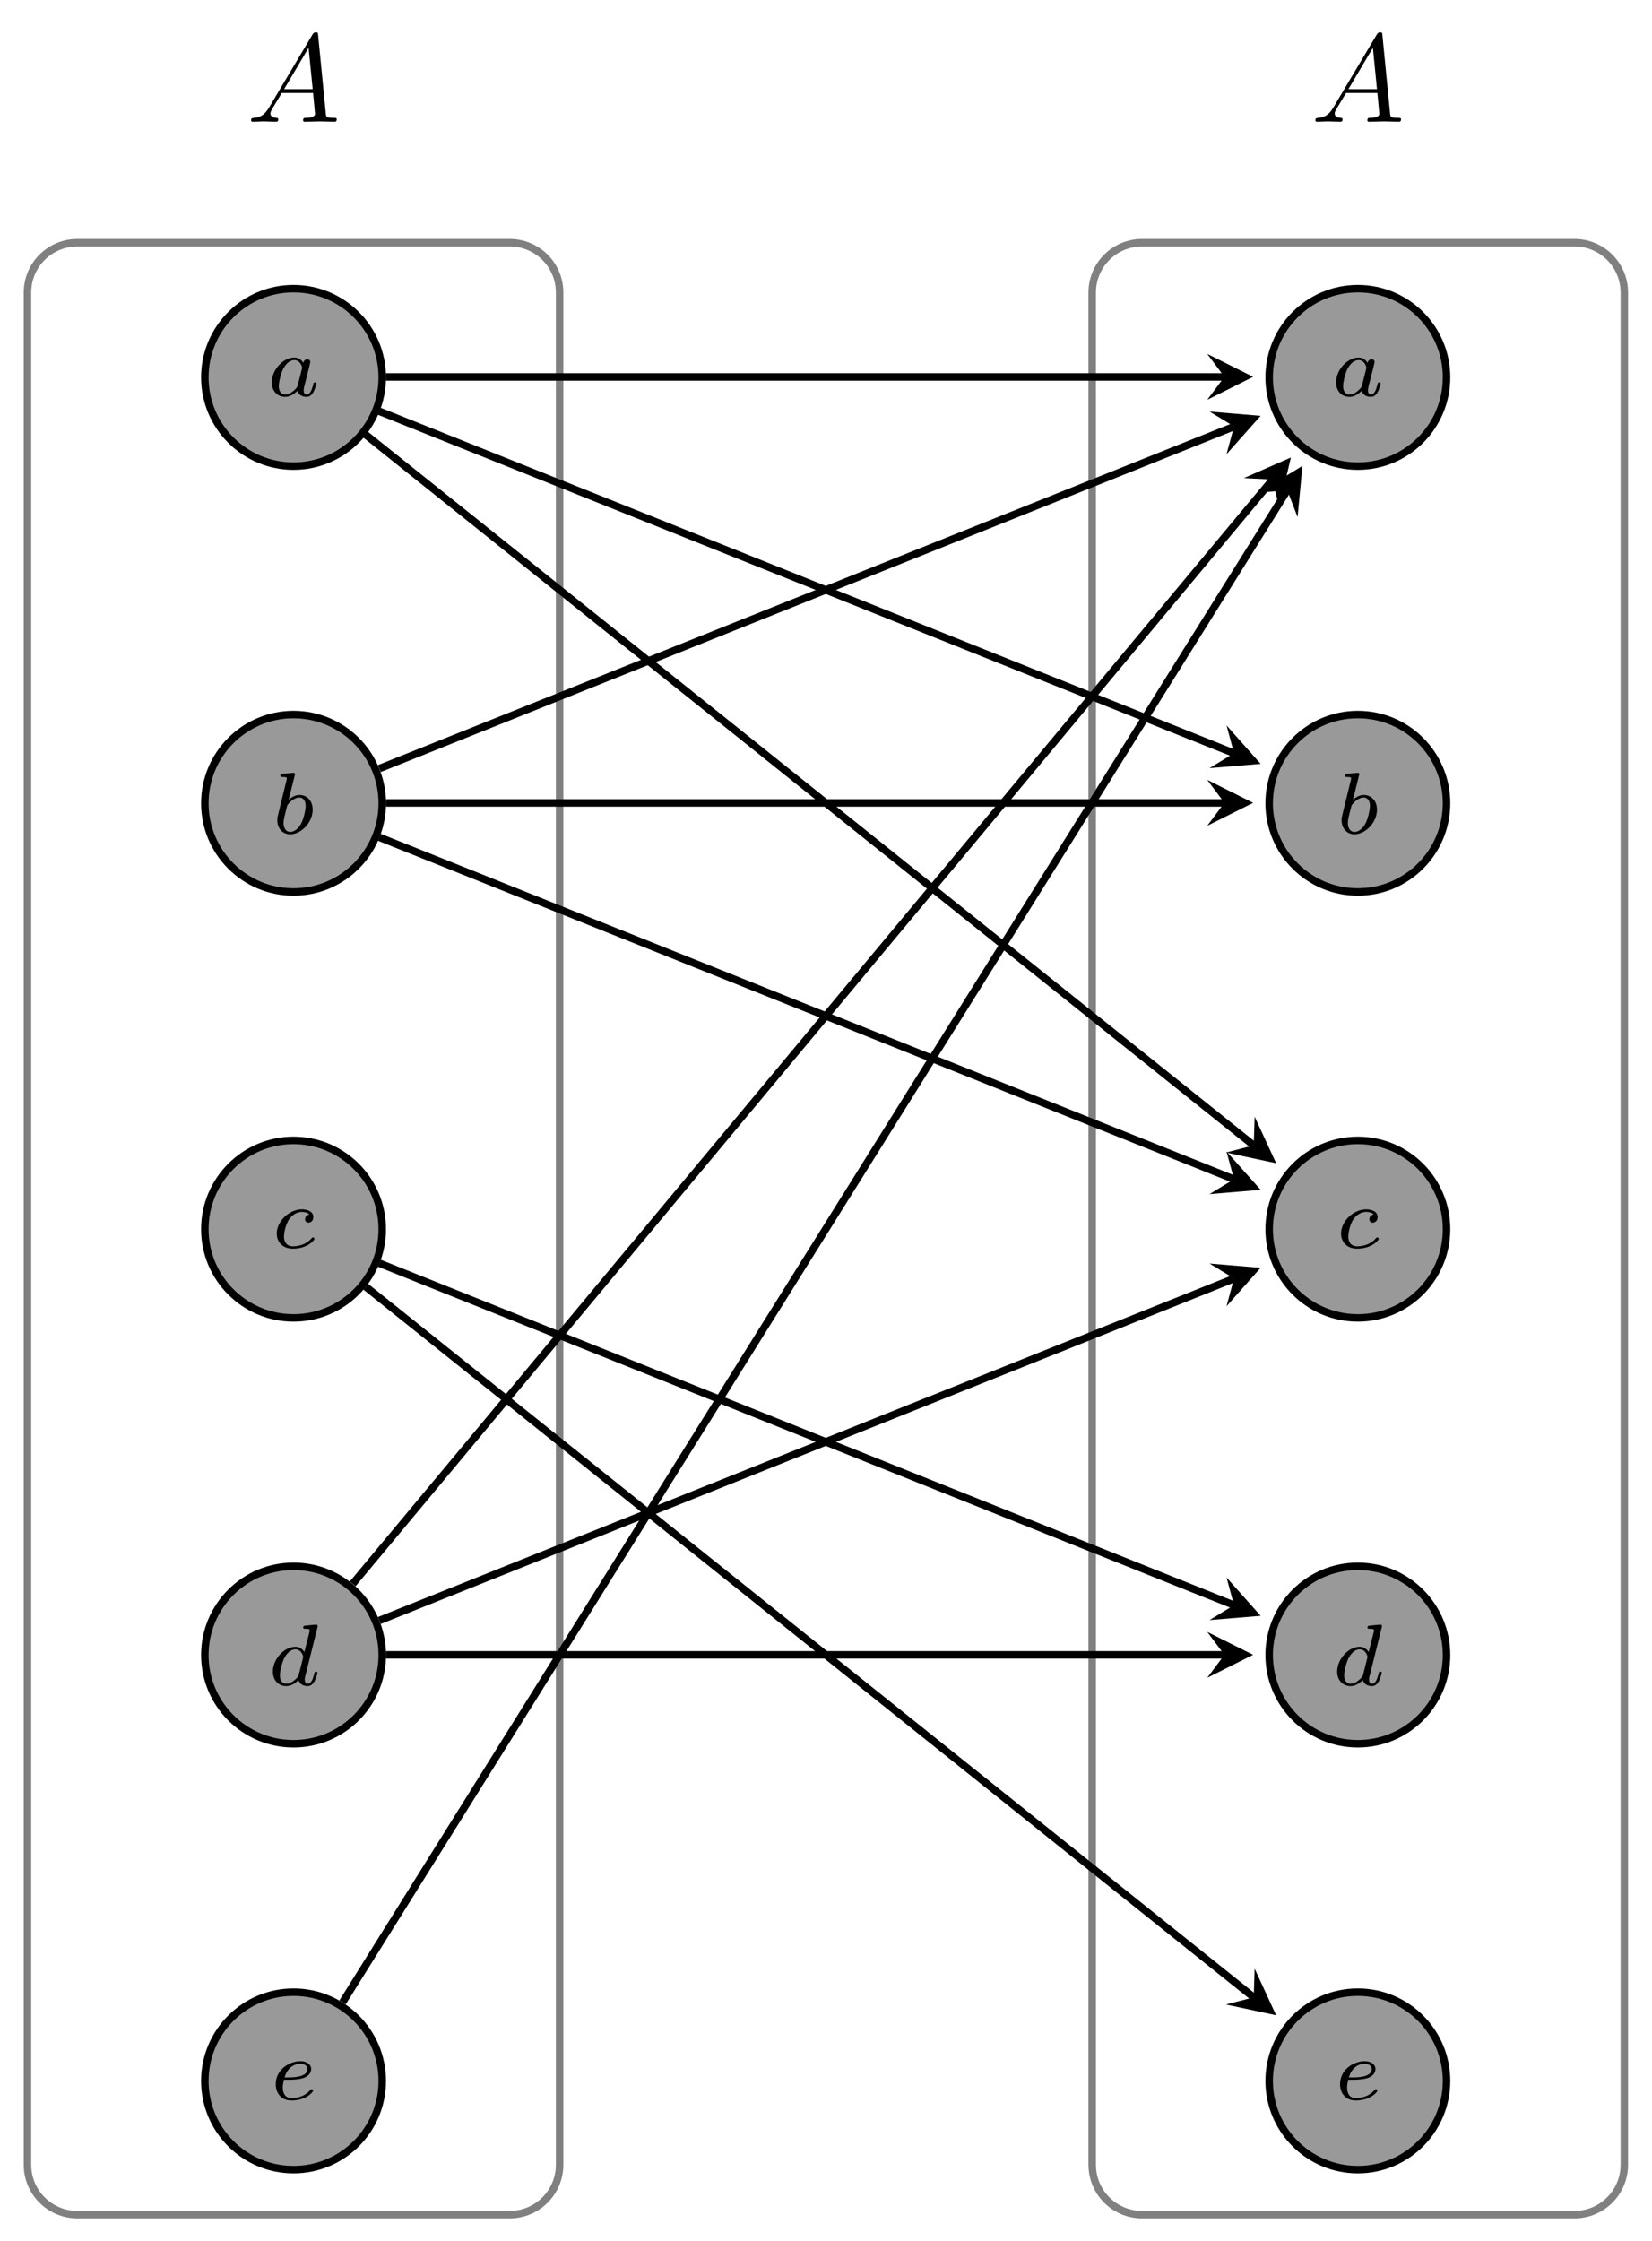 <?xml version="1.0" encoding="UTF-8"?>
<svg xmlns="http://www.w3.org/2000/svg" xmlns:xlink="http://www.w3.org/1999/xlink" width="132pt" height="179pt" viewBox="0 0 132 179" version="1.1">
<defs>
<g>
<symbol overflow="visible" id="glyph0-0">
<path style="stroke:none;" d=""/>
</symbol>
<symbol overflow="visible" id="glyph0-1">
<path style="stroke:none;" d="M 2.938 -2.656 C 2.797 -2.891 2.562 -3.078 2.219 -3.078 C 1.328 -3.078 0.422 -2.094 0.422 -1.094 C 0.422 -0.406 0.875 0.062 1.484 0.062 C 1.859 0.062 2.188 -0.141 2.469 -0.422 C 2.594 0 3 0.062 3.188 0.062 C 3.438 0.062 3.609 -0.078 3.734 -0.297 C 3.891 -0.578 3.984 -0.969 3.984 -1 C 3.984 -1.094 3.891 -1.094 3.875 -1.094 C 3.766 -1.094 3.766 -1.062 3.719 -0.875 C 3.625 -0.531 3.5 -0.125 3.203 -0.125 C 3.031 -0.125 2.969 -0.281 2.969 -0.469 C 2.969 -0.578 3.031 -0.844 3.078 -1.016 C 3.125 -1.203 3.203 -1.484 3.234 -1.641 L 3.375 -2.172 C 3.422 -2.359 3.5 -2.688 3.5 -2.719 C 3.5 -2.875 3.375 -2.938 3.266 -2.938 C 3.141 -2.938 2.984 -2.859 2.938 -2.656 Z M 2.5 -0.875 C 2.453 -0.672 2.297 -0.531 2.141 -0.406 C 2.078 -0.344 1.797 -0.125 1.5 -0.125 C 1.234 -0.125 0.984 -0.312 0.984 -0.797 C 0.984 -1.172 1.188 -1.938 1.359 -2.219 C 1.672 -2.781 2.031 -2.875 2.219 -2.875 C 2.703 -2.875 2.844 -2.344 2.844 -2.266 C 2.844 -2.25 2.828 -2.188 2.828 -2.172 Z M 2.5 -0.875 "/>
</symbol>
<symbol overflow="visible" id="glyph0-2">
<path style="stroke:none;" d="M 1.844 -4.625 C 1.844 -4.641 1.875 -4.734 1.875 -4.734 C 1.875 -4.781 1.844 -4.844 1.75 -4.844 C 1.609 -4.844 1.031 -4.781 0.859 -4.766 C 0.812 -4.766 0.703 -4.75 0.703 -4.609 C 0.703 -4.516 0.812 -4.516 0.891 -4.516 C 1.219 -4.516 1.219 -4.453 1.219 -4.406 C 1.219 -4.359 1.156 -4.078 1.109 -3.922 L 0.953 -3.281 C 0.891 -3.031 0.516 -1.516 0.5 -1.422 C 0.453 -1.25 0.453 -1.156 0.453 -1.078 C 0.453 -0.375 0.906 0.062 1.484 0.062 C 2.359 0.062 3.281 -0.875 3.281 -1.906 C 3.281 -2.719 2.719 -3.078 2.234 -3.078 C 1.875 -3.078 1.562 -2.875 1.359 -2.688 Z M 1.484 -0.125 C 1.156 -0.125 0.953 -0.422 0.953 -0.844 C 0.953 -1.094 1.016 -1.328 1.219 -2.125 C 1.25 -2.25 1.25 -2.266 1.391 -2.422 C 1.656 -2.719 1.969 -2.875 2.219 -2.875 C 2.484 -2.875 2.719 -2.672 2.719 -2.203 C 2.719 -1.922 2.578 -1.203 2.359 -0.797 C 2.188 -0.453 1.844 -0.125 1.484 -0.125 Z M 1.484 -0.125 "/>
</symbol>
<symbol overflow="visible" id="glyph0-3">
<path style="stroke:none;" d="M 3.047 -2.672 C 2.797 -2.625 2.703 -2.438 2.703 -2.281 C 2.703 -2.094 2.844 -2.016 2.969 -2.016 C 3.125 -2.016 3.359 -2.125 3.359 -2.469 C 3.359 -2.938 2.828 -3.078 2.453 -3.078 C 1.406 -3.078 0.438 -2.109 0.438 -1.141 C 0.438 -0.547 0.844 0.062 1.719 0.062 C 2.906 0.062 3.453 -0.625 3.453 -0.719 C 3.453 -0.766 3.391 -0.844 3.328 -0.844 C 3.297 -0.844 3.281 -0.828 3.219 -0.766 C 2.672 -0.125 1.859 -0.125 1.734 -0.125 C 1.234 -0.125 1.016 -0.469 1.016 -0.906 C 1.016 -1.094 1.109 -1.859 1.469 -2.344 C 1.734 -2.688 2.094 -2.875 2.453 -2.875 C 2.547 -2.875 2.875 -2.859 3.047 -2.672 Z M 3.047 -2.672 "/>
</symbol>
<symbol overflow="visible" id="glyph0-4">
<path style="stroke:none;" d="M 3.984 -4.625 C 3.984 -4.641 4 -4.734 4 -4.734 C 4 -4.781 3.984 -4.844 3.891 -4.844 C 3.75 -4.844 3.172 -4.781 3 -4.766 C 2.953 -4.766 2.844 -4.75 2.844 -4.609 C 2.844 -4.516 2.953 -4.516 3.031 -4.516 C 3.359 -4.516 3.359 -4.453 3.359 -4.406 C 3.359 -4.359 3.359 -4.312 3.344 -4.25 L 2.938 -2.656 C 2.797 -2.891 2.562 -3.078 2.219 -3.078 C 1.328 -3.078 0.422 -2.094 0.422 -1.094 C 0.422 -0.406 0.875 0.062 1.484 0.062 C 1.859 0.062 2.188 -0.141 2.469 -0.422 C 2.594 0 3 0.062 3.188 0.062 C 3.438 0.062 3.609 -0.078 3.734 -0.297 C 3.891 -0.578 3.984 -0.969 3.984 -1 C 3.984 -1.094 3.891 -1.094 3.875 -1.094 C 3.766 -1.094 3.766 -1.062 3.719 -0.875 C 3.625 -0.531 3.5 -0.125 3.203 -0.125 C 3.031 -0.125 2.969 -0.281 2.969 -0.469 C 2.969 -0.594 2.984 -0.656 3.016 -0.75 Z M 2.5 -0.875 C 2.453 -0.672 2.297 -0.531 2.141 -0.406 C 2.078 -0.344 1.797 -0.125 1.5 -0.125 C 1.234 -0.125 0.984 -0.312 0.984 -0.797 C 0.984 -1.172 1.188 -1.938 1.359 -2.219 C 1.672 -2.781 2.031 -2.875 2.219 -2.875 C 2.703 -2.875 2.844 -2.344 2.844 -2.266 C 2.844 -2.25 2.828 -2.188 2.828 -2.172 Z M 2.5 -0.875 "/>
</symbol>
<symbol overflow="visible" id="glyph0-5">
<path style="stroke:none;" d="M 1.562 -1.594 C 1.75 -1.594 2.312 -1.609 2.688 -1.734 C 3.203 -1.922 3.297 -2.25 3.297 -2.453 C 3.297 -2.844 2.906 -3.078 2.438 -3.078 C 1.594 -3.078 0.469 -2.438 0.469 -1.234 C 0.469 -0.531 0.906 0.062 1.719 0.062 C 2.906 0.062 3.453 -0.625 3.453 -0.719 C 3.453 -0.766 3.391 -0.844 3.328 -0.844 C 3.297 -0.844 3.281 -0.828 3.219 -0.766 C 2.672 -0.125 1.859 -0.125 1.734 -0.125 C 1.312 -0.125 1.031 -0.406 1.031 -0.969 C 1.031 -1.062 1.031 -1.203 1.125 -1.594 Z M 1.172 -1.781 C 1.469 -2.797 2.234 -2.875 2.438 -2.875 C 2.734 -2.875 3 -2.719 3 -2.453 C 3 -1.781 1.812 -1.781 1.516 -1.781 Z M 1.172 -1.781 "/>
</symbol>
<symbol overflow="visible" id="glyph1-0">
<path style="stroke:none;" d=""/>
</symbol>
<symbol overflow="visible" id="glyph1-1">
<path style="stroke:none;" d="M 1.781 -1.141 C 1.391 -0.484 1 -0.344 0.562 -0.312 C 0.438 -0.297 0.344 -0.297 0.344 -0.109 C 0.344 -0.047 0.406 0 0.484 0 C 0.75 0 1.062 -0.031 1.328 -0.031 C 1.672 -0.031 2.016 0 2.328 0 C 2.391 0 2.516 0 2.516 -0.188 C 2.516 -0.297 2.438 -0.312 2.359 -0.312 C 2.141 -0.328 1.891 -0.406 1.891 -0.656 C 1.891 -0.781 1.953 -0.891 2.031 -1.031 L 2.797 -2.297 L 5.297 -2.297 C 5.312 -2.094 5.453 -0.734 5.453 -0.641 C 5.453 -0.344 4.938 -0.312 4.734 -0.312 C 4.594 -0.312 4.5 -0.312 4.5 -0.109 C 4.5 0 4.609 0 4.641 0 C 5.047 0 5.469 -0.031 5.875 -0.031 C 6.125 -0.031 6.766 0 7.016 0 C 7.062 0 7.188 0 7.188 -0.203 C 7.188 -0.312 7.094 -0.312 6.953 -0.312 C 6.344 -0.312 6.344 -0.375 6.312 -0.672 L 5.703 -6.891 C 5.688 -7.094 5.688 -7.141 5.516 -7.141 C 5.359 -7.141 5.312 -7.062 5.25 -6.969 Z M 2.984 -2.609 L 4.938 -5.906 L 5.266 -2.609 Z M 2.984 -2.609 "/>
</symbol>
</g>
</defs>
<g id="surface1">
<path style="fill-rule:nonzero;fill:rgb(59.999%,59.999%,59.999%);fill-opacity:1;stroke-width:0.598;stroke-linecap:butt;stroke-linejoin:miter;stroke:rgb(0%,0%,0%);stroke-opacity:1;stroke-miterlimit:10;" d="M 7.088 170.082 C 7.088 173.996 3.912 177.168 -0.002 177.168 C -3.912 177.168 -7.088 173.996 -7.088 170.082 C -7.088 166.168 -3.912 162.993 -0.002 162.993 C 3.912 162.993 7.088 166.168 7.088 170.082 Z M 7.088 170.082 " transform="matrix(1,0,0,-1,23.455,200.223)"/>
<g style="fill:rgb(0%,0%,0%);fill-opacity:1;">
  <use xlink:href="#glyph0-1" x="21.294" y="31.636"/>
</g>
<path style="fill-rule:nonzero;fill:rgb(59.999%,59.999%,59.999%);fill-opacity:1;stroke-width:0.598;stroke-linecap:butt;stroke-linejoin:miter;stroke:rgb(0%,0%,0%);stroke-opacity:1;stroke-miterlimit:10;" d="M 7.088 136.064 C 7.088 139.978 3.912 143.15 -0.002 143.15 C -3.912 143.15 -7.088 139.978 -7.088 136.064 C -7.088 132.15 -3.912 128.979 -0.002 128.979 C 3.912 128.979 7.088 132.15 7.088 136.064 Z M 7.088 136.064 " transform="matrix(1,0,0,-1,23.455,200.223)"/>
<g style="fill:rgb(0%,0%,0%);fill-opacity:1;">
  <use xlink:href="#glyph0-2" x="21.703" y="66.574"/>
</g>
<path style="fill-rule:nonzero;fill:rgb(59.999%,59.999%,59.999%);fill-opacity:1;stroke-width:0.598;stroke-linecap:butt;stroke-linejoin:miter;stroke:rgb(0%,0%,0%);stroke-opacity:1;stroke-miterlimit:10;" d="M 7.088 102.046 C 7.088 105.964 3.912 109.136 -0.002 109.136 C -3.912 109.136 -7.088 105.964 -7.088 102.046 C -7.088 98.132 -3.912 94.961 -0.002 94.961 C 3.912 94.961 7.088 98.132 7.088 102.046 Z M 7.088 102.046 " transform="matrix(1,0,0,-1,23.455,200.223)"/>
<g style="fill:rgb(0%,0%,0%);fill-opacity:1;">
  <use xlink:href="#glyph0-3" x="21.675" y="99.671"/>
</g>
<path style="fill-rule:nonzero;fill:rgb(59.999%,59.999%,59.999%);fill-opacity:1;stroke-width:0.598;stroke-linecap:butt;stroke-linejoin:miter;stroke:rgb(0%,0%,0%);stroke-opacity:1;stroke-miterlimit:10;" d="M 7.088 68.032 C 7.088 71.946 3.912 75.118 -0.002 75.118 C -3.912 75.118 -7.088 71.946 -7.088 68.032 C -7.088 64.119 -3.912 60.947 -0.002 60.947 C 3.912 60.947 7.088 64.119 7.088 68.032 Z M 7.088 68.032 " transform="matrix(1,0,0,-1,23.455,200.223)"/>
<g style="fill:rgb(0%,0%,0%);fill-opacity:1;">
  <use xlink:href="#glyph0-4" x="21.381" y="134.609"/>
</g>
<path style="fill-rule:nonzero;fill:rgb(59.999%,59.999%,59.999%);fill-opacity:1;stroke-width:0.598;stroke-linecap:butt;stroke-linejoin:miter;stroke:rgb(0%,0%,0%);stroke-opacity:1;stroke-miterlimit:10;" d="M 7.088 34.015 C 7.088 37.928 3.912 41.104 -0.002 41.104 C -3.912 41.104 -7.088 37.928 -7.088 34.015 C -7.088 30.101 -3.912 26.929 -0.002 26.929 C 3.912 26.929 7.088 30.101 7.088 34.015 Z M 7.088 34.015 " transform="matrix(1,0,0,-1,23.455,200.223)"/>
<g style="fill:rgb(0%,0%,0%);fill-opacity:1;">
  <use xlink:href="#glyph0-5" x="21.565" y="167.707"/>
</g>
<path style="fill-rule:nonzero;fill:rgb(59.999%,59.999%,59.999%);fill-opacity:1;stroke-width:0.598;stroke-linecap:butt;stroke-linejoin:miter;stroke:rgb(0%,0%,0%);stroke-opacity:1;stroke-miterlimit:10;" d="M 92.127 170.082 C 92.127 173.996 88.955 177.168 85.041 177.168 C 81.127 177.168 77.955 173.996 77.955 170.082 C 77.955 166.168 81.127 162.993 85.041 162.993 C 88.955 162.993 92.127 166.168 92.127 170.082 Z M 92.127 170.082 " transform="matrix(1,0,0,-1,23.455,200.223)"/>
<g style="fill:rgb(0%,0%,0%);fill-opacity:1;">
  <use xlink:href="#glyph0-1" x="106.334" y="31.636"/>
</g>
<path style="fill-rule:nonzero;fill:rgb(59.999%,59.999%,59.999%);fill-opacity:1;stroke-width:0.598;stroke-linecap:butt;stroke-linejoin:miter;stroke:rgb(0%,0%,0%);stroke-opacity:1;stroke-miterlimit:10;" d="M 92.127 136.064 C 92.127 139.978 88.955 143.15 85.041 143.15 C 81.127 143.15 77.955 139.978 77.955 136.064 C 77.955 132.15 81.127 128.979 85.041 128.979 C 88.955 128.979 92.127 132.15 92.127 136.064 Z M 92.127 136.064 " transform="matrix(1,0,0,-1,23.455,200.223)"/>
<g style="fill:rgb(0%,0%,0%);fill-opacity:1;">
  <use xlink:href="#glyph0-2" x="106.743" y="66.574"/>
</g>
<path style="fill-rule:nonzero;fill:rgb(59.999%,59.999%,59.999%);fill-opacity:1;stroke-width:0.598;stroke-linecap:butt;stroke-linejoin:miter;stroke:rgb(0%,0%,0%);stroke-opacity:1;stroke-miterlimit:10;" d="M 92.127 102.046 C 92.127 105.964 88.955 109.136 85.041 109.136 C 81.127 109.136 77.955 105.964 77.955 102.046 C 77.955 98.132 81.127 94.961 85.041 94.961 C 88.955 94.961 92.127 98.132 92.127 102.046 Z M 92.127 102.046 " transform="matrix(1,0,0,-1,23.455,200.223)"/>
<g style="fill:rgb(0%,0%,0%);fill-opacity:1;">
  <use xlink:href="#glyph0-3" x="106.715" y="99.671"/>
</g>
<path style="fill-rule:nonzero;fill:rgb(59.999%,59.999%,59.999%);fill-opacity:1;stroke-width:0.598;stroke-linecap:butt;stroke-linejoin:miter;stroke:rgb(0%,0%,0%);stroke-opacity:1;stroke-miterlimit:10;" d="M 92.127 68.032 C 92.127 71.946 88.955 75.118 85.041 75.118 C 81.127 75.118 77.955 71.946 77.955 68.032 C 77.955 64.119 81.127 60.947 85.041 60.947 C 88.955 60.947 92.127 64.119 92.127 68.032 Z M 92.127 68.032 " transform="matrix(1,0,0,-1,23.455,200.223)"/>
<g style="fill:rgb(0%,0%,0%);fill-opacity:1;">
  <use xlink:href="#glyph0-4" x="106.421" y="134.609"/>
</g>
<path style="fill-rule:nonzero;fill:rgb(59.999%,59.999%,59.999%);fill-opacity:1;stroke-width:0.598;stroke-linecap:butt;stroke-linejoin:miter;stroke:rgb(0%,0%,0%);stroke-opacity:1;stroke-miterlimit:10;" d="M 92.127 34.015 C 92.127 37.928 88.955 41.104 85.041 41.104 C 81.127 41.104 77.955 37.928 77.955 34.015 C 77.955 30.101 81.127 26.929 85.041 26.929 C 88.955 26.929 92.127 30.101 92.127 34.015 Z M 92.127 34.015 " transform="matrix(1,0,0,-1,23.455,200.223)"/>
<g style="fill:rgb(0%,0%,0%);fill-opacity:1;">
  <use xlink:href="#glyph0-5" x="106.605" y="167.707"/>
</g>
<path style="fill:none;stroke-width:0.598;stroke-linecap:butt;stroke-linejoin:miter;stroke:rgb(50%,50%,50%);stroke-opacity:1;stroke-miterlimit:10;" d="M 17.275 180.839 L -17.275 180.839 C -19.475 180.839 -21.26 179.058 -21.26 176.855 L -21.26 27.32 C -21.26 25.12 -19.475 23.335 -17.275 23.335 L 17.275 23.335 C 19.475 23.335 21.26 25.12 21.26 27.32 L 21.26 176.855 C 21.26 179.058 19.475 180.839 17.275 180.839 Z M 17.275 180.839 " transform="matrix(1,0,0,-1,23.455,200.223)"/>
<path style="fill:none;stroke-width:0.598;stroke-linecap:butt;stroke-linejoin:miter;stroke:rgb(50%,50%,50%);stroke-opacity:1;stroke-miterlimit:10;" d="M 102.35 180.839 L 67.799 180.839 C 65.596 180.839 63.815 179.058 63.815 176.855 L 63.815 27.32 C 63.815 25.12 65.596 23.335 67.799 23.335 L 102.35 23.335 C 104.549 23.335 106.334 25.12 106.334 27.32 L 106.334 176.855 C 106.334 179.058 104.549 180.839 102.35 180.839 Z M 102.35 180.839 " transform="matrix(1,0,0,-1,23.455,200.223)"/>
<path style="fill:none;stroke-width:0.598;stroke-linecap:butt;stroke-linejoin:miter;stroke:rgb(0%,0%,0%);stroke-opacity:1;stroke-miterlimit:10;" d="M 7.389 170.117 L 74.381 170.117 " transform="matrix(1,0,0,-1,23.455,200.223)"/>
<path style=" stroke:none;fill-rule:nonzero;fill:rgb(0%,0%,0%);fill-opacity:1;" d="M 100.129 30.098 L 96.461 28.266 L 97.836 30.098 L 96.461 31.934 "/>
<path style="fill:none;stroke-width:0.598;stroke-linecap:butt;stroke-linejoin:miter;stroke:rgb(0%,0%,0%);stroke-opacity:1;stroke-miterlimit:10;" d="M 5.768 165.5 L 76.721 108.737 " transform="matrix(1,0,0,-1,23.455,200.223)"/>
<path style=" stroke:none;fill-rule:nonzero;fill:rgb(0%,0%,0%);fill-opacity:1;" d="M 101.969 92.91 L 100.25 89.191 L 100.176 91.48 L 97.961 92.055 "/>
<path style="fill:none;stroke-width:0.598;stroke-linecap:butt;stroke-linejoin:miter;stroke:rgb(0%,0%,0%);stroke-opacity:1;stroke-miterlimit:10;" d="M 6.857 167.371 L 75.147 140.056 " transform="matrix(1,0,0,-1,23.455,200.223)"/>
<path style=" stroke:none;fill-rule:nonzero;fill:rgb(0%,0%,0%);fill-opacity:1;" d="M 100.73 61.012 L 98.008 57.945 L 98.602 60.16 L 96.645 61.352 "/>
<path style="fill:none;stroke-width:0.598;stroke-linecap:butt;stroke-linejoin:miter;stroke:rgb(0%,0%,0%);stroke-opacity:1;stroke-miterlimit:10;" d="M 7.389 136.092 L 74.381 136.092 " transform="matrix(1,0,0,-1,23.455,200.223)"/>
<path style=" stroke:none;fill-rule:nonzero;fill:rgb(0%,0%,0%);fill-opacity:1;" d="M 100.129 64.125 L 96.461 62.289 L 97.836 64.125 L 96.461 65.957 "/>
<path style="fill:none;stroke-width:0.598;stroke-linecap:butt;stroke-linejoin:miter;stroke:rgb(0%,0%,0%);stroke-opacity:1;stroke-miterlimit:10;" d="M 6.857 138.837 L 75.147 166.153 " transform="matrix(1,0,0,-1,23.455,200.223)"/>
<path style=" stroke:none;fill-rule:nonzero;fill:rgb(0%,0%,0%);fill-opacity:1;" d="M 100.727 33.215 L 96.645 32.871 L 98.602 34.062 L 98.004 36.277 "/>
<path style="fill:none;stroke-width:0.598;stroke-linecap:butt;stroke-linejoin:miter;stroke:rgb(0%,0%,0%);stroke-opacity:1;stroke-miterlimit:10;" d="M 6.857 133.349 L 75.147 106.034 " transform="matrix(1,0,0,-1,23.455,200.223)"/>
<path style=" stroke:none;fill-rule:nonzero;fill:rgb(0%,0%,0%);fill-opacity:1;" d="M 100.73 95.035 L 98.004 91.973 L 98.602 94.184 L 96.645 95.375 "/>
<path style="fill:none;stroke-width:0.598;stroke-linecap:butt;stroke-linejoin:miter;stroke:rgb(0%,0%,0%);stroke-opacity:1;stroke-miterlimit:10;" d="M 6.857 99.328 L 75.147 72.013 " transform="matrix(1,0,0,-1,23.455,200.223)"/>
<path style=" stroke:none;fill-rule:nonzero;fill:rgb(0%,0%,0%);fill-opacity:1;" d="M 100.73 129.059 L 98.004 125.996 L 98.602 128.207 L 96.645 129.398 "/>
<path style="fill:none;stroke-width:0.598;stroke-linecap:butt;stroke-linejoin:miter;stroke:rgb(0%,0%,0%);stroke-opacity:1;stroke-miterlimit:10;" d="M 5.768 97.453 L 76.721 40.69 " transform="matrix(1,0,0,-1,23.455,200.223)"/>
<path style=" stroke:none;fill-rule:nonzero;fill:rgb(0%,0%,0%);fill-opacity:1;" d="M 101.965 160.961 L 100.25 157.238 L 100.176 159.531 L 97.957 160.102 "/>
<path style="fill:none;stroke-width:0.598;stroke-linecap:butt;stroke-linejoin:miter;stroke:rgb(0%,0%,0%);stroke-opacity:1;stroke-miterlimit:10;" d="M 7.389 68.048 L 74.381 68.048 " transform="matrix(1,0,0,-1,23.455,200.223)"/>
<path style=" stroke:none;fill-rule:nonzero;fill:rgb(0%,0%,0%);fill-opacity:1;" d="M 100.129 132.172 L 96.461 130.34 L 97.836 132.172 L 96.461 134.008 "/>
<path style="fill:none;stroke-width:0.598;stroke-linecap:butt;stroke-linejoin:miter;stroke:rgb(0%,0%,0%);stroke-opacity:1;stroke-miterlimit:10;" d="M 4.729 73.72 L 78.225 161.914 " transform="matrix(1,0,0,-1,23.455,200.223)"/>
<path style=" stroke:none;fill-rule:nonzero;fill:rgb(0%,0%,0%);fill-opacity:1;" d="M 103.145 36.543 L 99.391 38.184 L 101.68 38.301 L 102.207 40.531 "/>
<path style="fill:none;stroke-width:0.598;stroke-linecap:butt;stroke-linejoin:miter;stroke:rgb(0%,0%,0%);stroke-opacity:1;stroke-miterlimit:10;" d="M 6.857 70.79 L 75.147 98.105 " transform="matrix(1,0,0,-1,23.455,200.223)"/>
<path style=" stroke:none;fill-rule:nonzero;fill:rgb(0%,0%,0%);fill-opacity:1;" d="M 100.727 101.262 L 96.645 100.922 L 98.602 102.113 L 98.004 104.328 "/>
<path style="fill:none;stroke-width:0.598;stroke-linecap:butt;stroke-linejoin:miter;stroke:rgb(0%,0%,0%);stroke-opacity:1;stroke-miterlimit:10;" d="M 3.916 40.288 L 79.4 161.063 " transform="matrix(1,0,0,-1,23.455,200.223)"/>
<path style=" stroke:none;fill-rule:nonzero;fill:rgb(0%,0%,0%);fill-opacity:1;" d="M 104.07 37.211 L 100.57 39.348 L 102.855 39.152 L 103.68 41.293 "/>
<g style="fill:rgb(0%,0%,0%);fill-opacity:1;">
  <use xlink:href="#glyph1-1" x="19.719" y="9.726"/>
</g>
<g style="fill:rgb(0%,0%,0%);fill-opacity:1;">
  <use xlink:href="#glyph1-1" x="104.759" y="9.726"/>
</g>
</g>
</svg>
